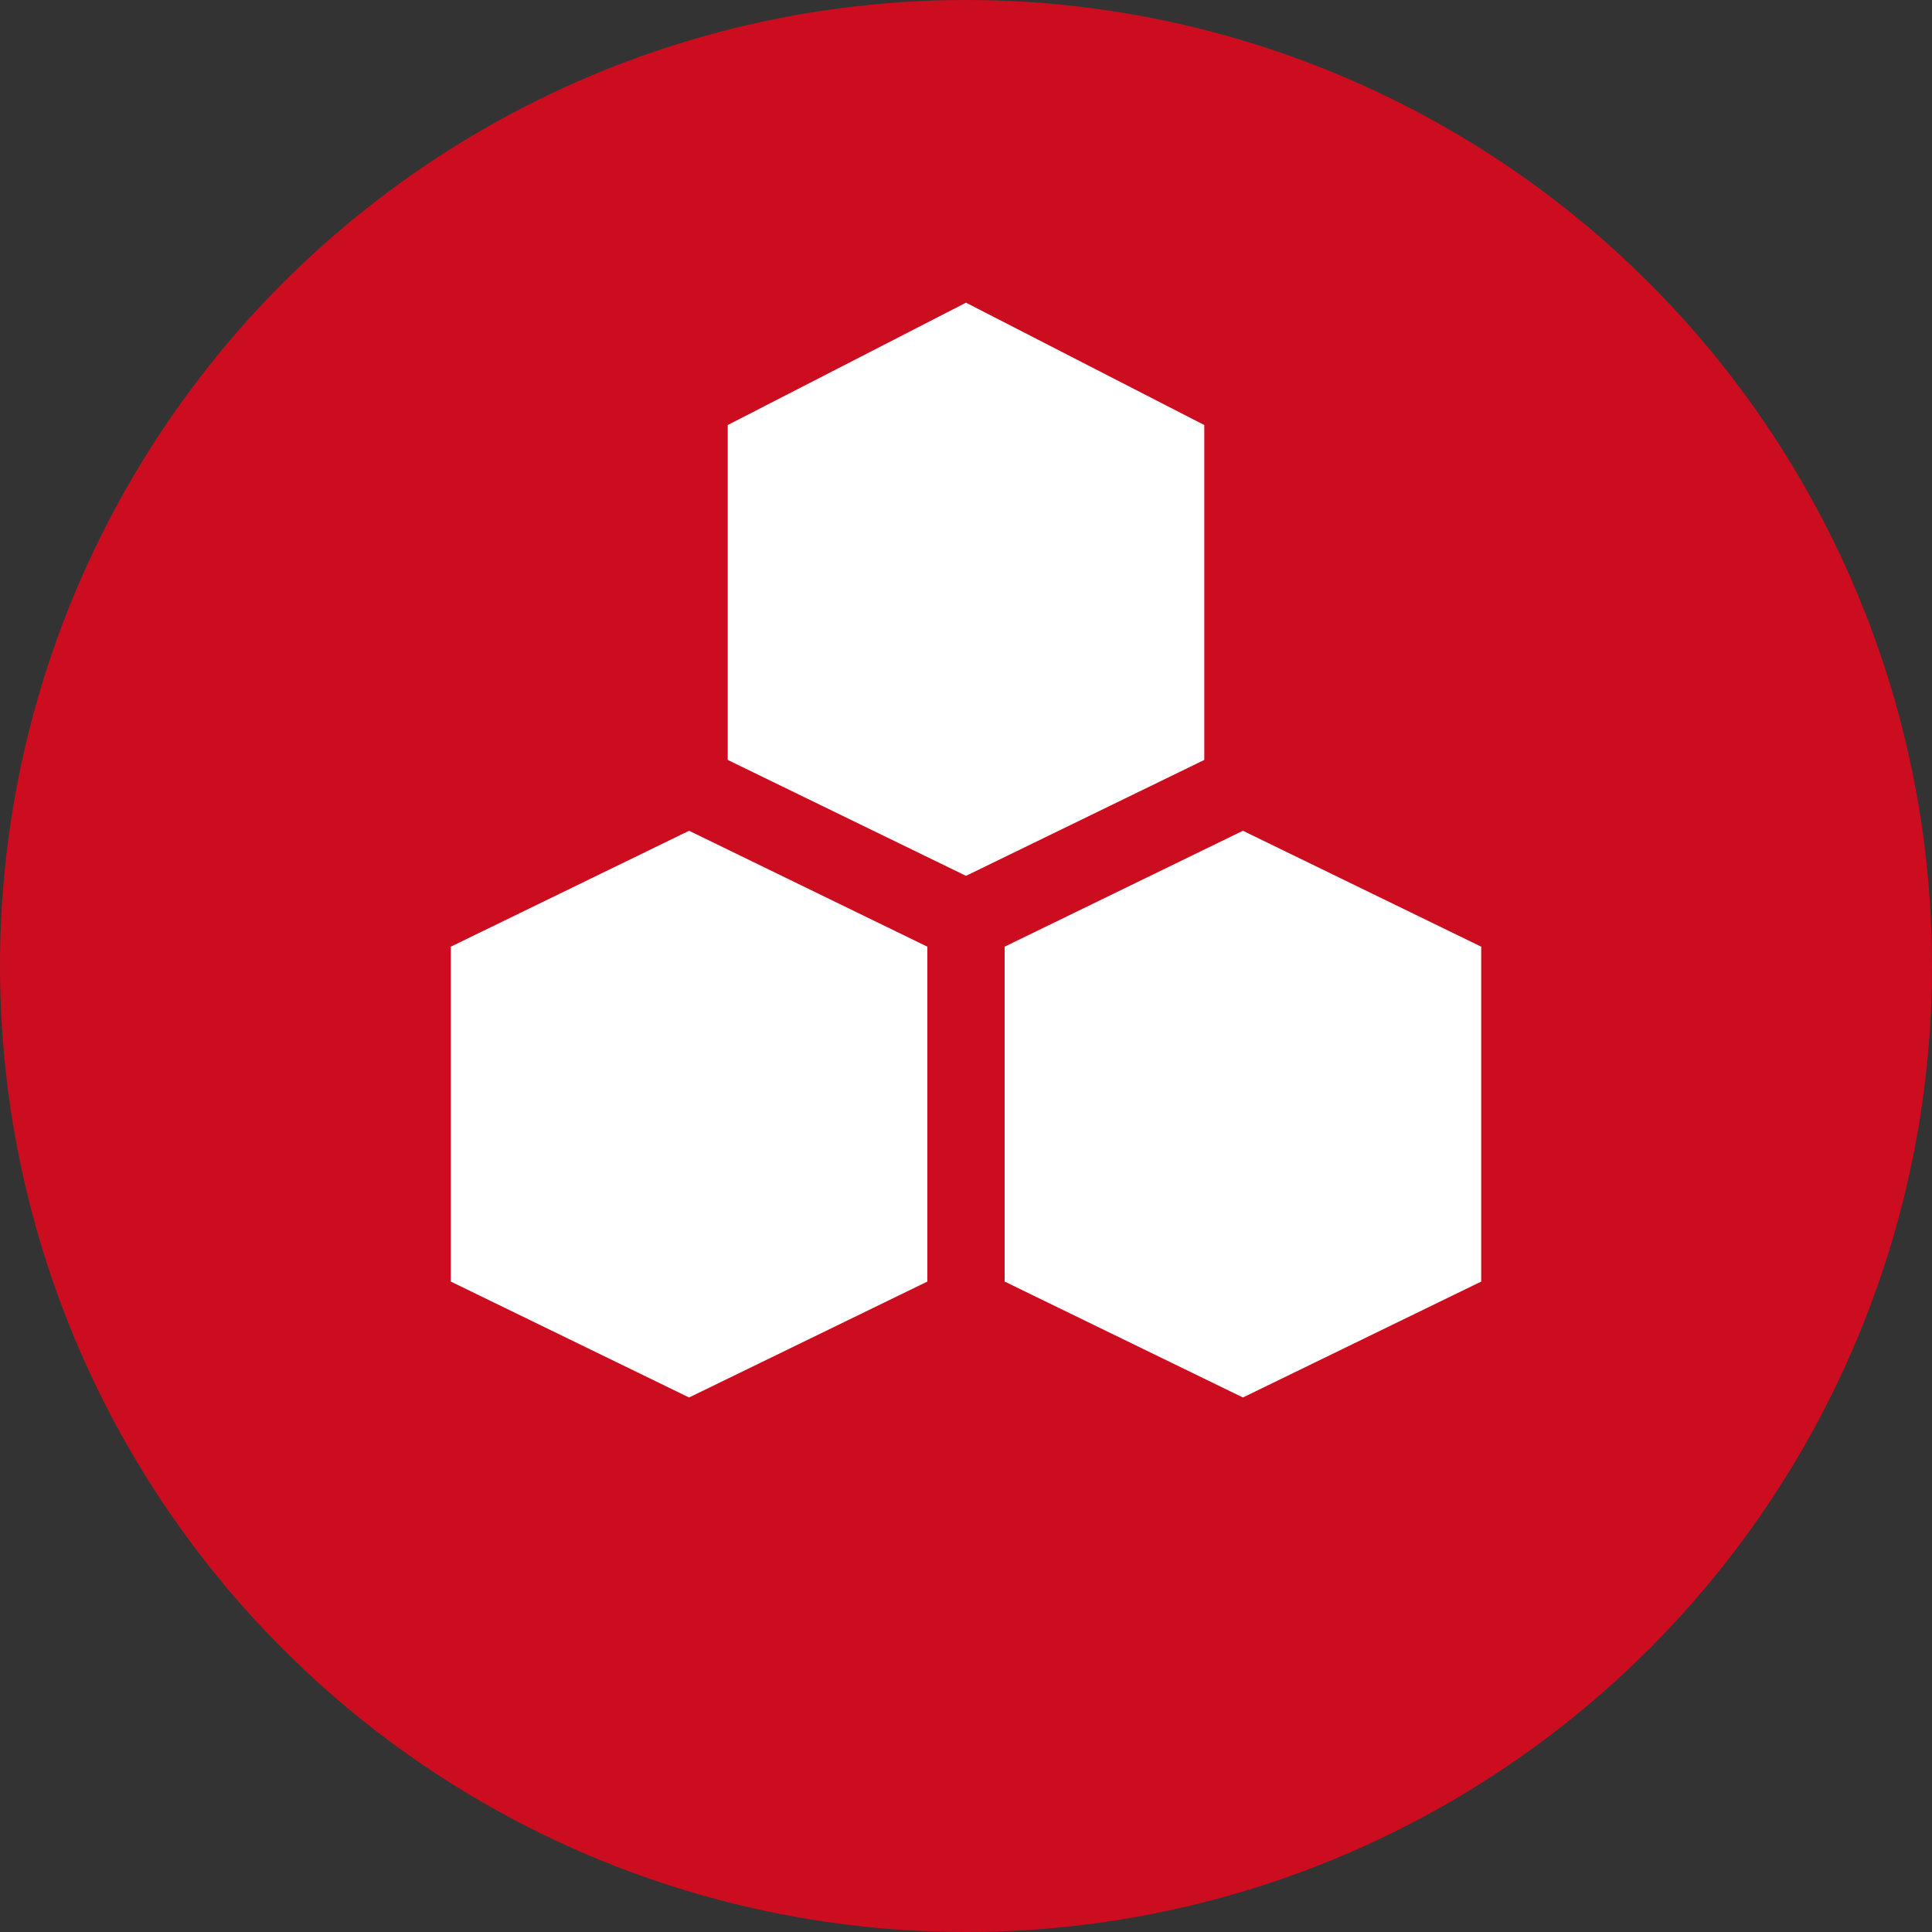 <svg xmlns="http://www.w3.org/2000/svg" viewBox="0 0 30 30">
  <rect x="0" y="0" width="30" height="30" fill="#333333" stroke="none"/>
  <defs>
    <style>
      .cls-1 {
        fill: #cc0d1f;
      }

      .cls-2 {
        fill: #fff;
      }
    </style>
  </defs>
  <g id="Group_10" data-name="Group 10" transform="translate(-128.5 -1.5)">
    <circle id="Ellipse_5" data-name="Ellipse 5" class="cls-1" cx="15" cy="15" r="15" transform="translate(128.5 1.5)"/>
    <g id="Group_9" data-name="Group 9">
      <path id="Path_8" data-name="Path 8" class="cls-2" d="M147.2,13.3V8.1l-3.7-1.9-3.7,1.9v5.2l3.7,1.8Z"/>
      <g id="Group_8" data-name="Group 8">
        <path id="Path_9" data-name="Path 9" class="cls-2" d="M142.9,21.4V16.2l-3.7-1.8-3.7,1.8v5.2l3.7,1.8Z"/>
        <path id="Path_10" data-name="Path 10" class="cls-2" d="M151.5,21.4V16.2l-3.7-1.8-3.7,1.8v5.2l3.7,1.8Z"/>
      </g>
    </g>
  </g>
</svg>

